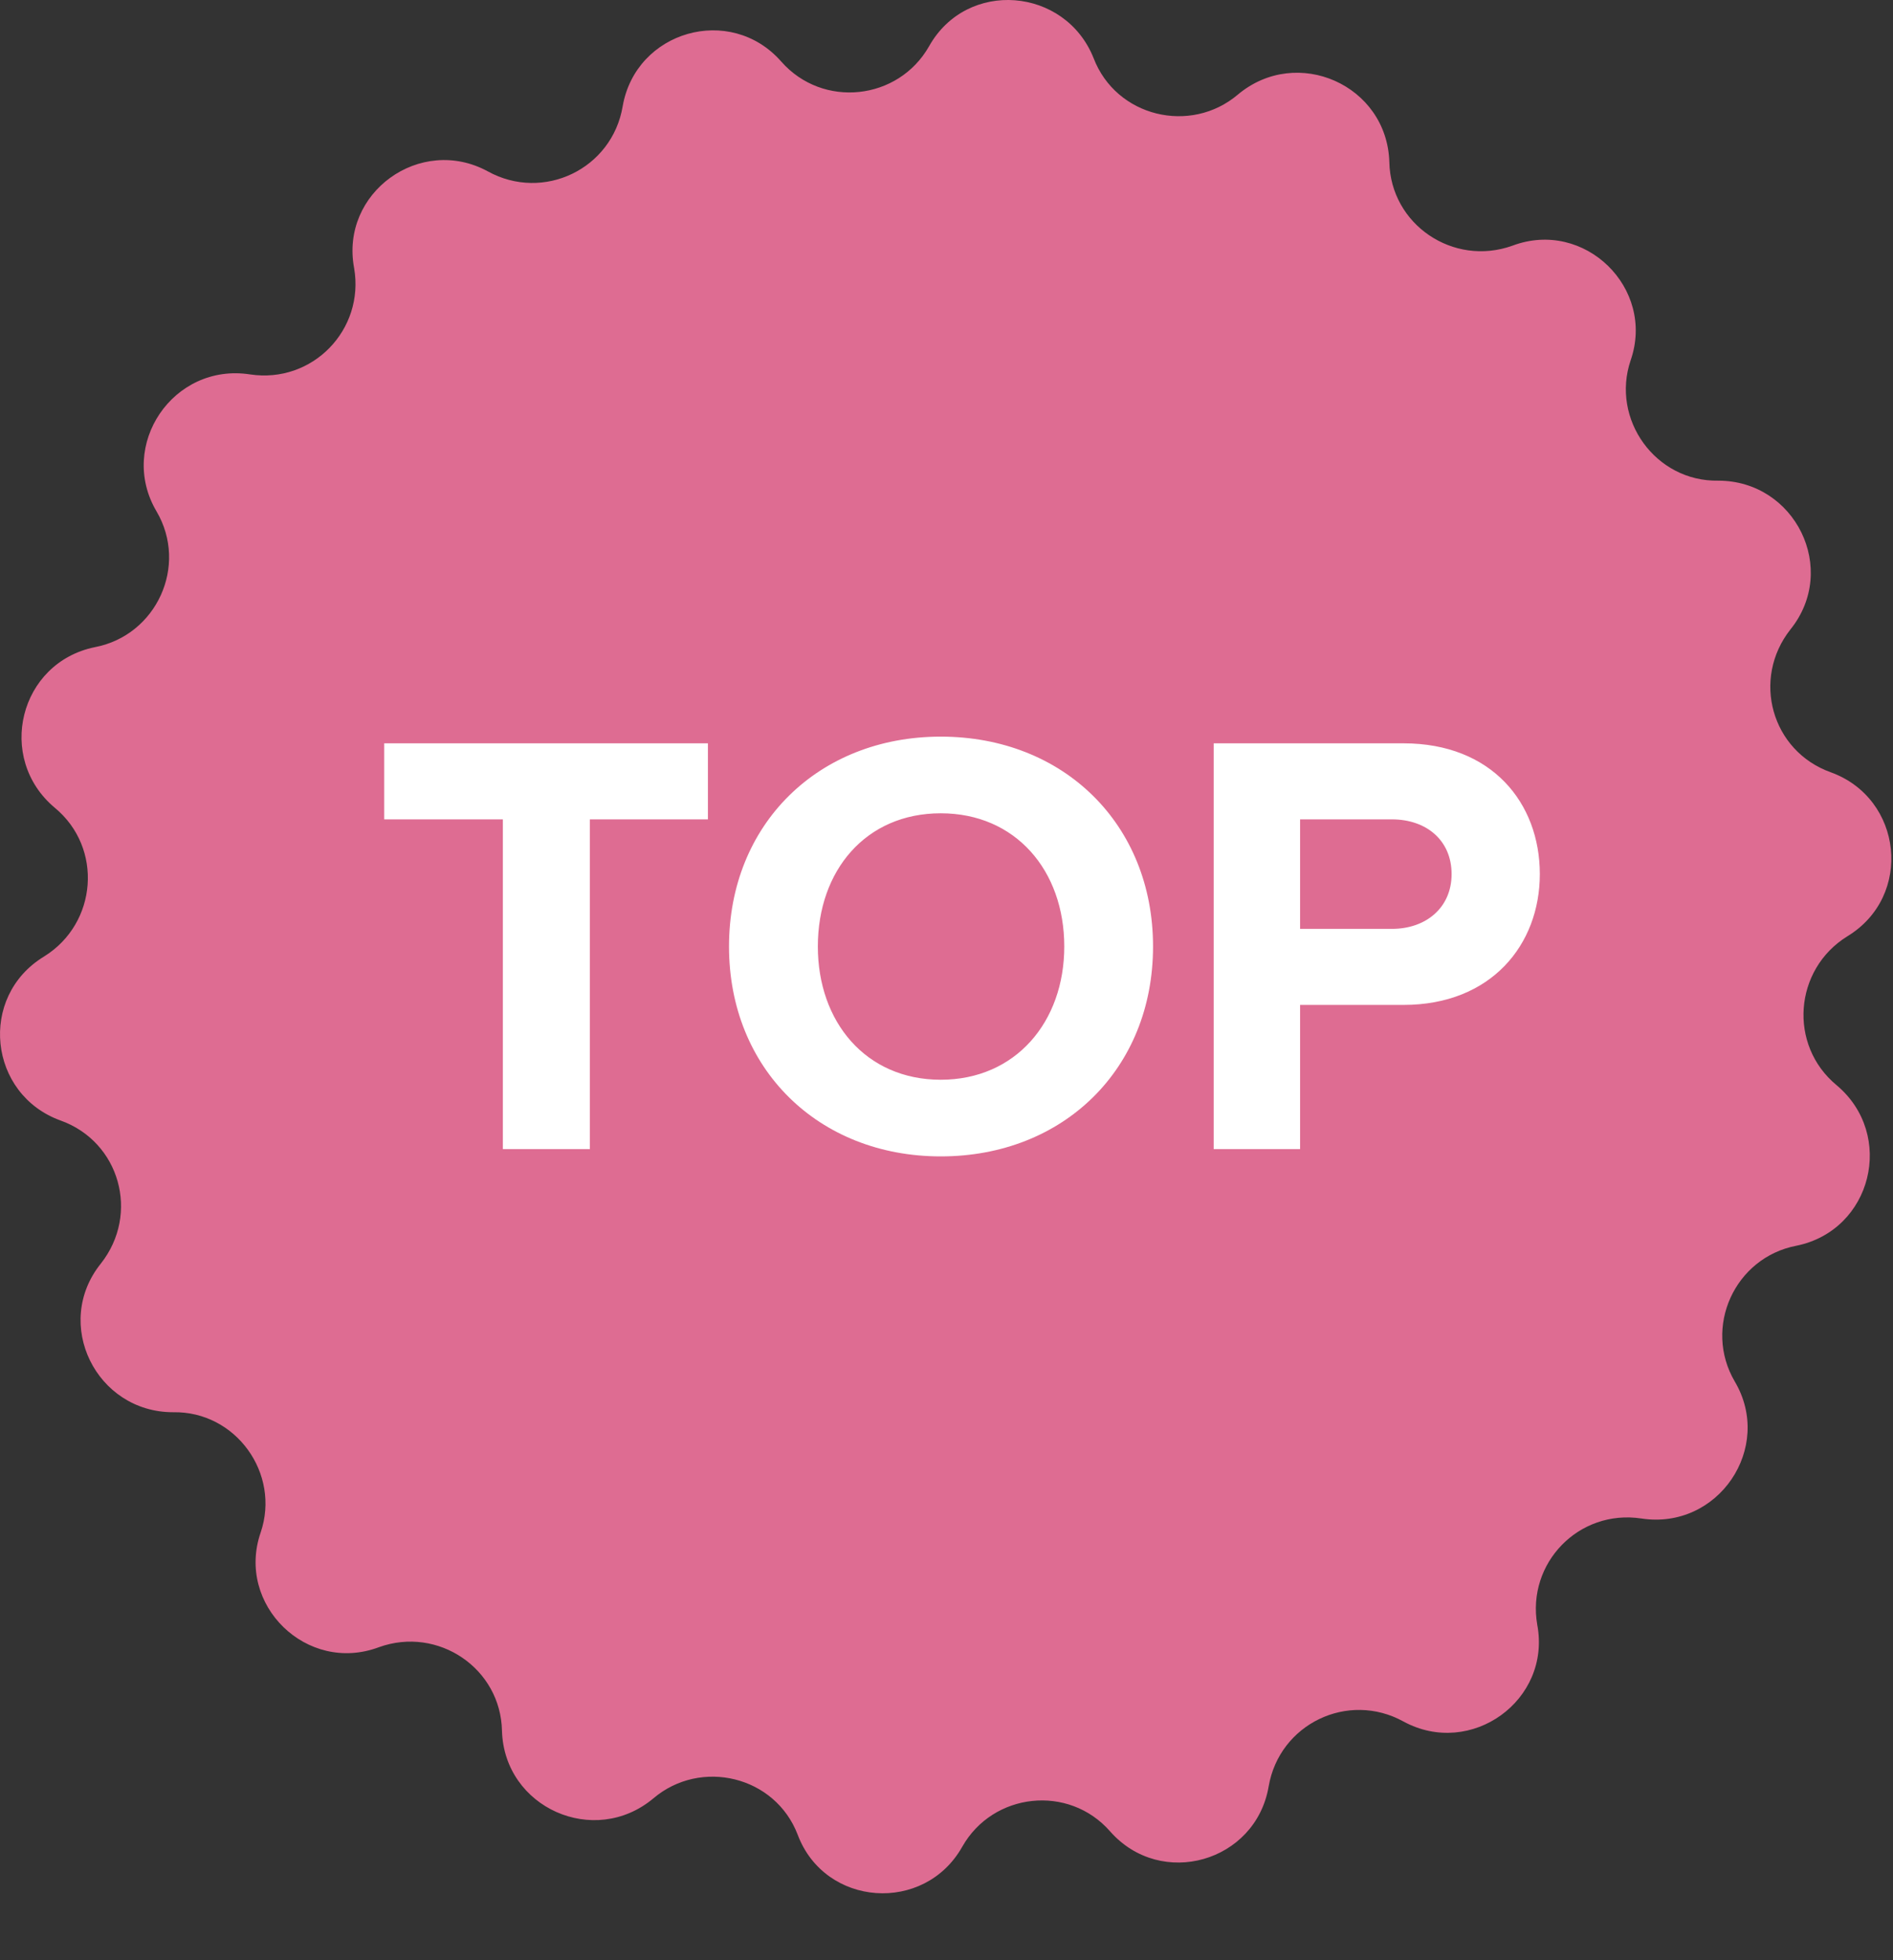 <svg width="28" height="29" viewBox="0 0 28 29" fill="none" xmlns="http://www.w3.org/2000/svg">
<rect x="0" y="0" width="28" height="29" fill="#333333" stroke="none"/>
<path d="M16.175 0.858C16.508 1.731 17.61 1.993 18.31 1.399C19.185 0.666 20.515 1.259 20.55 2.395C20.568 3.321 21.495 3.949 22.37 3.635C23.438 3.233 24.488 4.264 24.12 5.329C23.823 6.203 24.488 7.128 25.415 7.111C26.553 7.111 27.2 8.421 26.483 9.312C25.905 10.046 26.203 11.111 27.078 11.425C28.145 11.81 28.303 13.259 27.323 13.853C26.535 14.342 26.448 15.46 27.165 16.054C28.04 16.788 27.69 18.203 26.57 18.43C25.66 18.605 25.188 19.635 25.66 20.439C26.238 21.417 25.415 22.639 24.278 22.465C23.35 22.325 22.58 23.128 22.738 24.037C22.948 25.155 21.758 26.011 20.76 25.469C19.938 25.015 18.923 25.504 18.765 26.43C18.573 27.548 17.173 27.95 16.42 27.094C15.808 26.395 14.688 26.517 14.233 27.321C13.673 28.316 12.203 28.212 11.8 27.146C11.468 26.273 10.365 26.011 9.665 26.605C8.79 27.338 7.46 26.744 7.425 25.609C7.408 24.683 6.48 24.054 5.605 24.369C4.538 24.77 3.488 23.74 3.855 22.674C4.153 21.801 3.488 20.875 2.56 20.893C1.423 20.893 0.775 19.583 1.493 18.692C2.07 17.958 1.773 16.893 0.898 16.578C-0.17 16.194 -0.327 14.744 0.653 14.15C1.44 13.661 1.528 12.543 0.81 11.95C-0.065 11.216 0.285 9.801 1.405 9.574C2.315 9.399 2.788 8.369 2.315 7.565C1.738 6.587 2.56 5.364 3.698 5.539C4.625 5.679 5.395 4.875 5.238 3.967C5.028 2.849 6.218 1.993 7.215 2.535C8.038 2.989 9.053 2.5 9.21 1.574C9.403 0.456 10.803 0.054 11.555 0.91C12.168 1.609 13.288 1.487 13.743 0.683C14.303 -0.313 15.755 -0.19 16.175 0.858Z" fill="#DE6C92"/>
<path d="M8.725 17V12.122H10.471V10.997H5.683V12.122H7.438V17H8.725ZM13.915 17.108C15.732 17.108 17.055 15.812 17.055 14.003C17.055 12.194 15.732 10.898 13.915 10.898C12.105 10.898 10.783 12.194 10.783 14.003C10.783 15.812 12.105 17.108 13.915 17.108ZM13.915 15.974C12.807 15.974 12.097 15.119 12.097 14.003C12.097 12.878 12.807 12.032 13.915 12.032C15.021 12.032 15.742 12.878 15.742 14.003C15.742 15.119 15.021 15.974 13.915 15.974ZM19.23 17V14.867H20.76C22.056 14.867 22.776 13.976 22.776 12.932C22.776 11.879 22.065 10.997 20.76 10.997H17.952V17H19.23ZM20.589 13.742H19.23V12.122H20.589C21.093 12.122 21.471 12.428 21.471 12.932C21.471 13.427 21.093 13.742 20.589 13.742Z" fill="white"/>
</svg>
